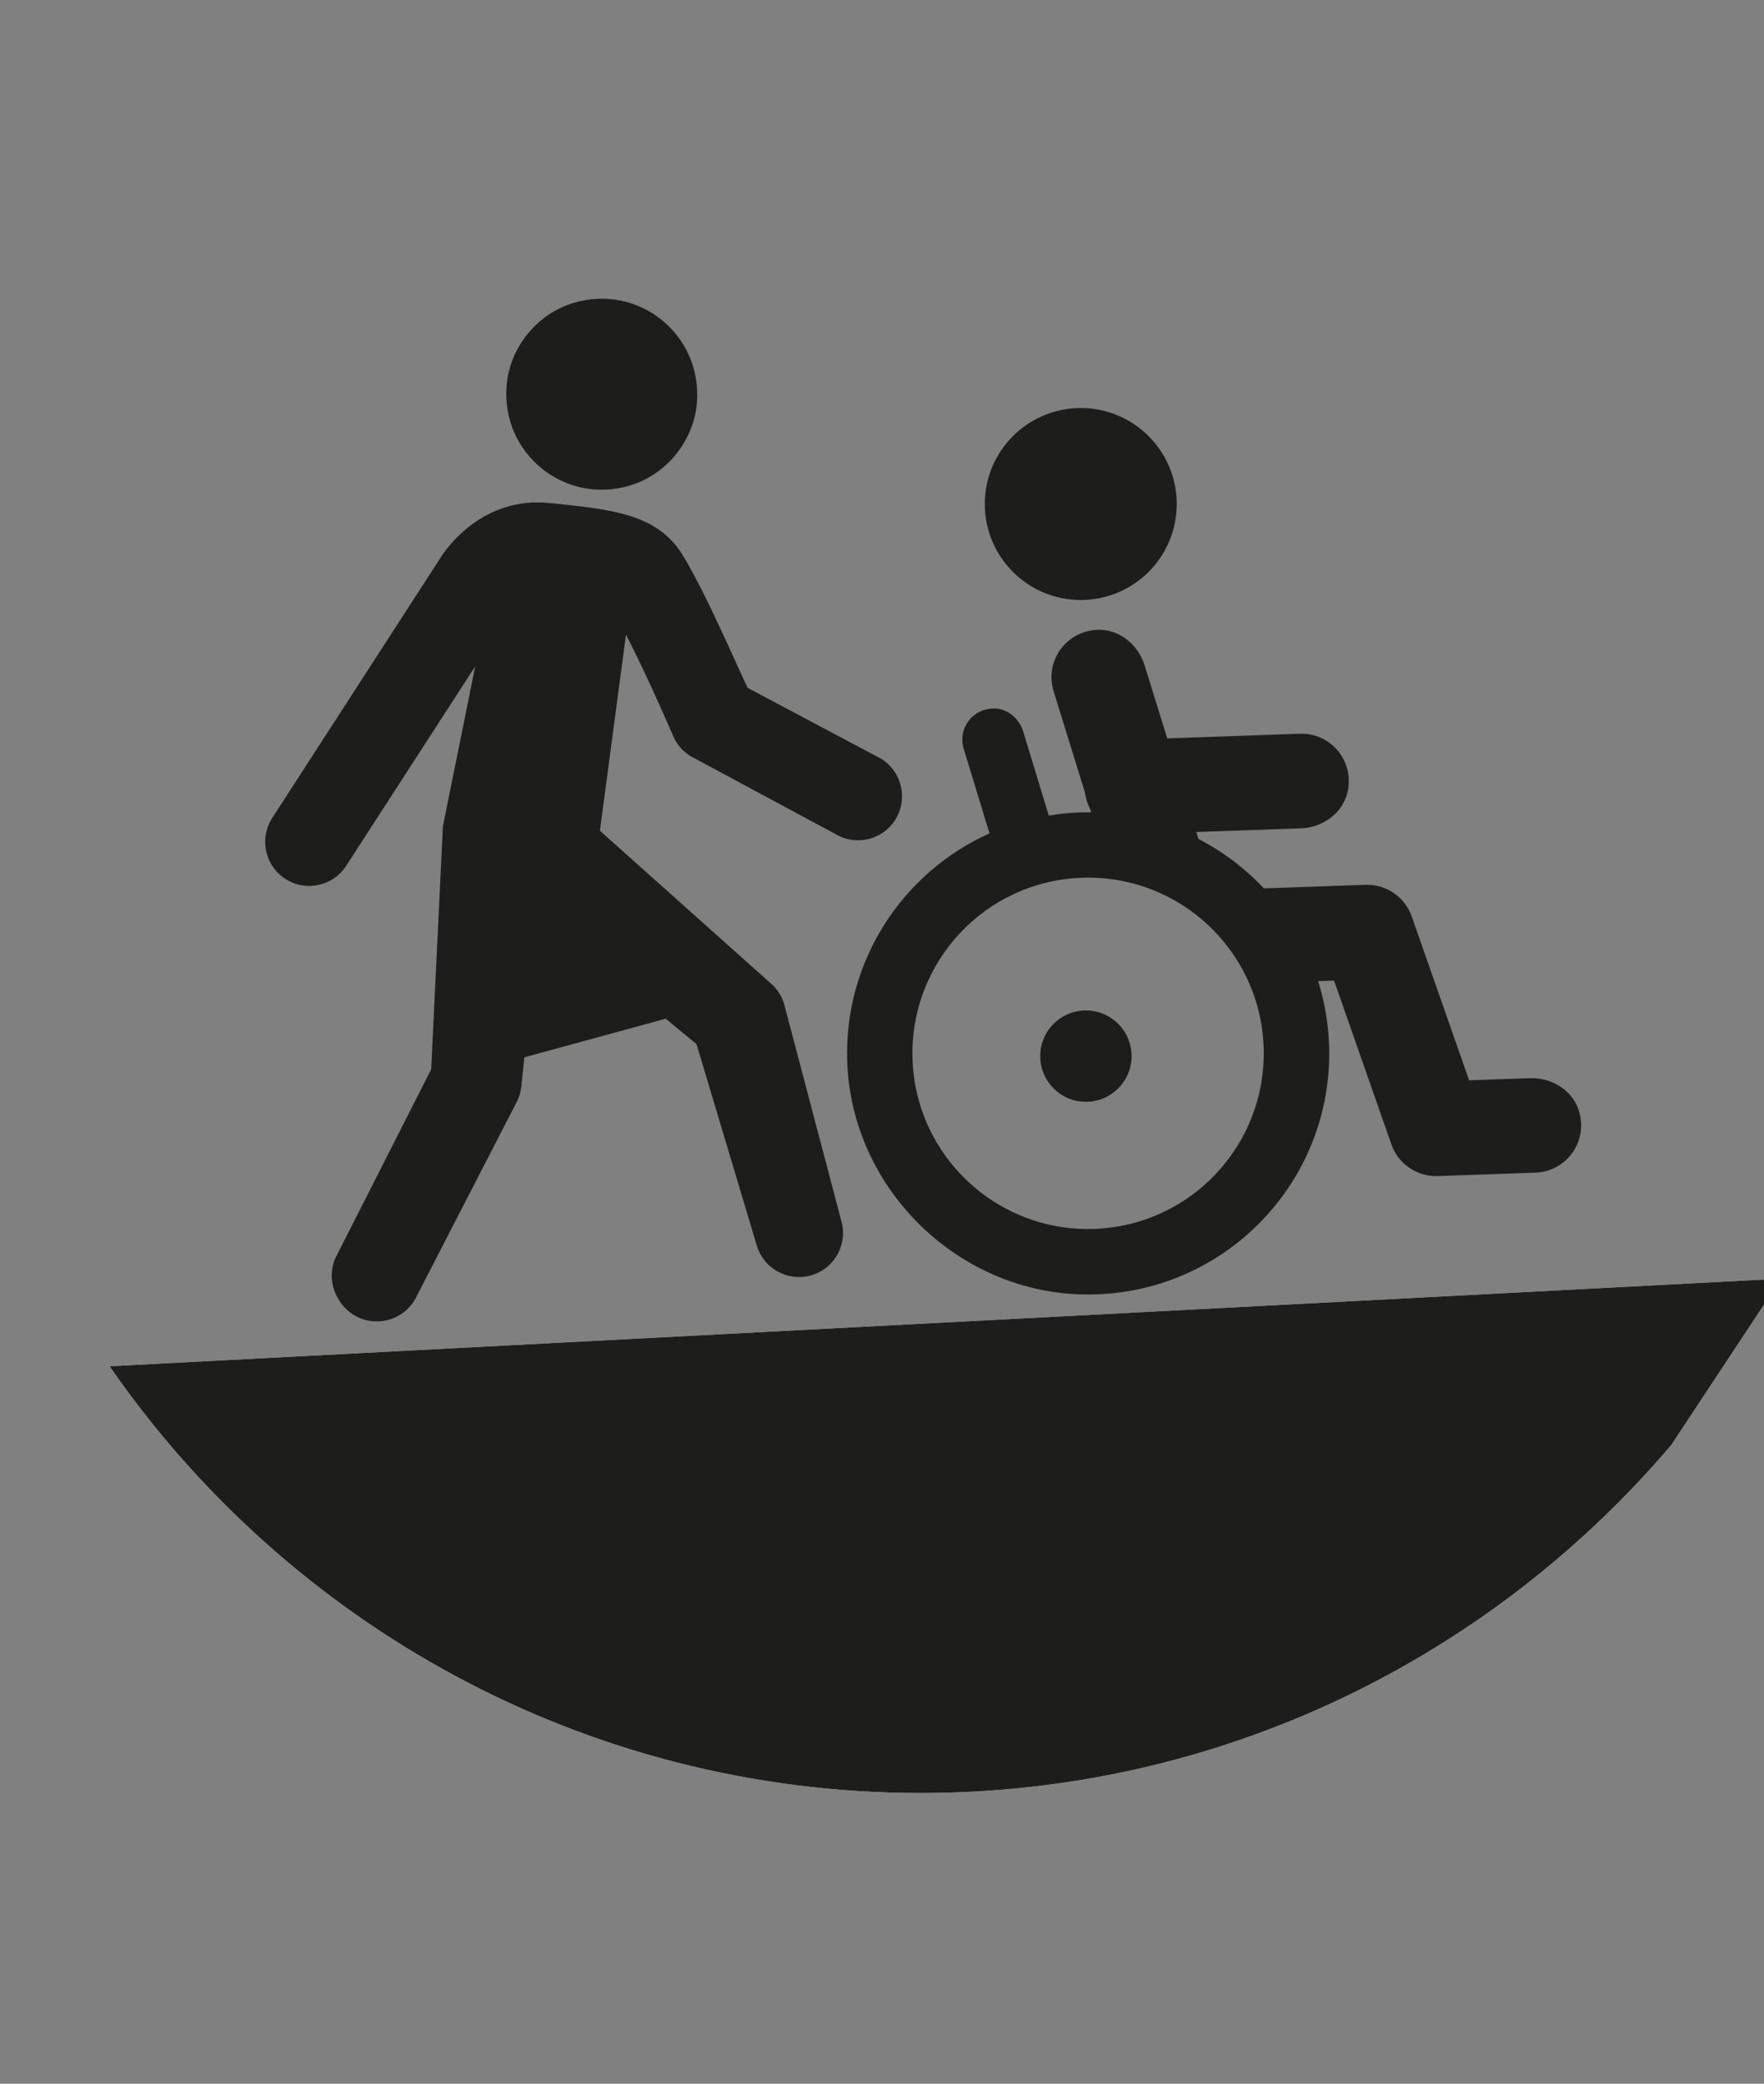 <?xml version="1.0" encoding="UTF-8"?><svg id="ds44-icons" xmlns="http://www.w3.org/2000/svg" viewBox="0 0 406.41 480"><rect x="0" y="0" width="406.41" height="480" fill="#808080" stroke="none"/><defs><style>.cls-1{fill:#fff;}.cls-2{fill:#1d1d1b;}</style></defs><path class="cls-1" d="m410.37,294.54l-25.37,38.38c-41.68,48.96-103.69,80.1-172.88,80.1-77.41,0-145.87-38.97-186.87-98.3l385.12-20.18Z"/><circle class="cls-2" cx="249" cy="116.1" r="22.11"/><circle class="cls-2" cx="250.18" cy="243.28" r="10.52"/><path class="cls-2" d="m352.46,248.36l-13.99.49-13.22-37.74c-1.58-4.5-5.9-7.45-10.66-7.29l-23.41.82c-4.33-4.61-9.43-8.47-15.08-11.39l-.5-1.6,24.11-.84c5.09-.18,9.78-3.58,10.8-8.57,1.48-7.24-4.14-13.46-11.04-13.22l-30.55,1.07-5.21-16.83c-1.51-4.86-6.02-8.5-11.1-8.17-7.38.47-11.91,7.53-9.87,14.12l7.25,23.44c.16,1.28.55,2.48,1.11,3.58l.28.89c-.87-.01-1.75,0-2.63.03-2.42.08-4.79.34-7.12.72l-5.87-19.3c-.91-2.98-3.54-5.33-6.66-5.36-5.17-.06-8.45,4.74-7.08,9.23l5.95,19.53c-20.03,8.99-33.64,29.45-32.77,52.76,1.1,29.34,25.86,53.35,55.22,53.46,31.71.13,56.89-26.09,55.79-57.48-.18-5.12-1.06-10.04-2.52-14.7l3.66-.13,13.22,37.74c1.58,4.5,5.9,7.45,10.66,7.29l22.53-.79c6.89-.24,12.07-6.84,10.09-13.96-1.36-4.91-6.28-7.98-11.37-7.8Zm-100.36,34.72c-22.34.78-41.08-16.69-41.86-39.03-.78-22.34,16.69-41.08,39.03-41.86,22.34-.78,41.08,16.69,41.86,39.03.78,22.34-16.69,41.08-39.03,41.86Z"/><path class="cls-2" d="m145.17,111.83c-15.1,4.54-29.75-7.33-28.45-23.05.72-8.73,6.99-16.47,15.38-18.99,15.1-4.54,29.75,7.33,28.45,23.04-.72,8.73-6.99,16.47-15.38,18.99Z"/><path class="cls-2" d="m62.57,188.65l38.97-60.24c.11-.18.22-.36.34-.53.92-1.33,9.2-13.63,24.8-12,13.99,1.46,24.79,2.34,30.69,12.13,5.46,9.05,12.17,24.82,14.89,30.45l30.73,16.31c4.77,2.94,6.26,9.18,3.33,13.96h0c-1.72,2.79-4.56,4.46-7.59,4.78-2.15.23-4.38-.23-6.37-1.45l-33.27-17.88c-1.67-1.03-3.01-2.53-3.85-4.3-.07-.14-5.54-13.02-11.02-23.7l-6.01,45.18,39.19,35.01c1.55,1.28,2.69,2.99,3.26,4.92l13.14,49.83c1.61,5.36-1.44,11.02-6.81,12.62-.62.18-1.24.31-1.86.37-4.76.5-9.35-2.43-10.77-7.18l-13.89-46.42-7.1-5.85-32.56,8.89-.73,6.93c-.14,1.13-.47,2.23-.98,3.25l-23.2,45.04c-2.5,5.01-8.59,7.05-13.6,4.56-5.02-2.5-7.36-8.83-4.87-13.85l21.91-43.16,2.7-56,7.45-36.84-29.56,45.69c-2.9,4.8-9.13,6.34-13.93,3.44-4.8-2.9-6.34-9.13-3.44-13.93Z"/><path class="cls-2" d="m212.12,413.02c69.18,0,131.2-31.14,172.88-80.1l25.37-38.38-385.12,20.18c41,59.33,109.45,98.3,186.87,98.3Z"/></svg>